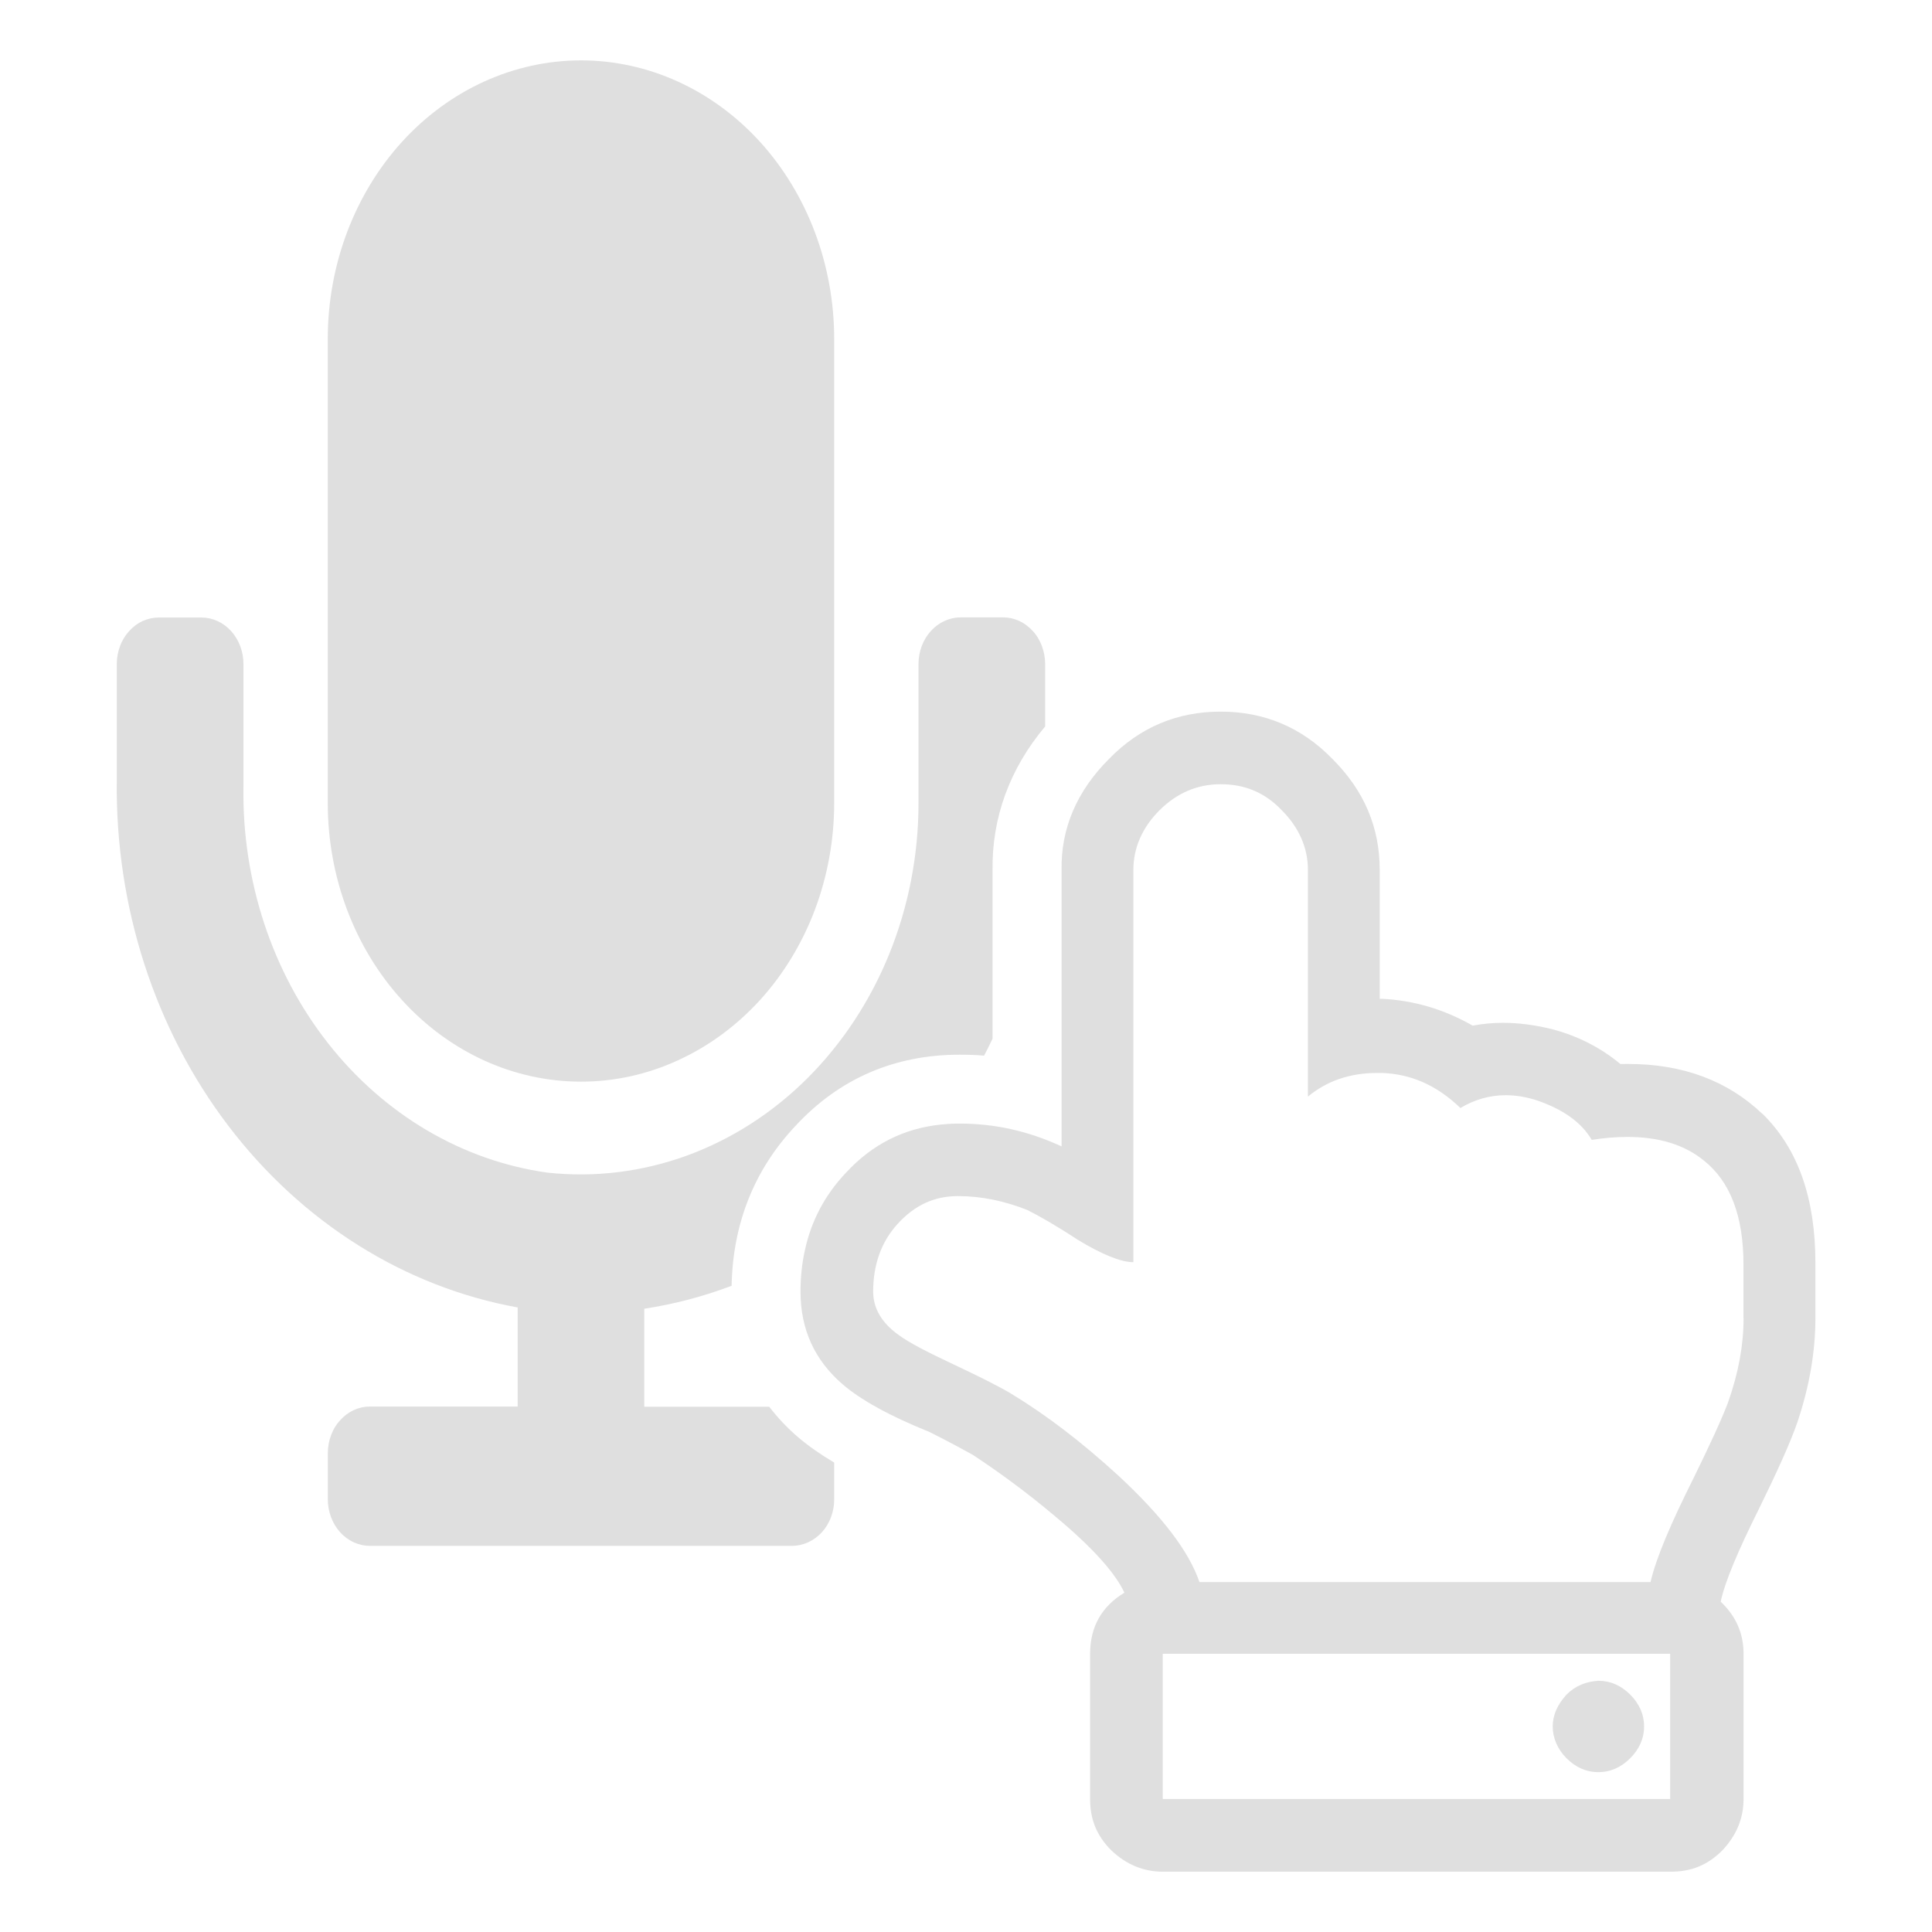 <?xml version="1.0" encoding="UTF-8"?><svg id="Ebene_1" xmlns="http://www.w3.org/2000/svg" viewBox="0 0 288 288"><defs><style>.cls-1{fill:#dfdfdf;}</style></defs><path class="cls-1" d="M113.3,21.15c-7.08-7.78-16.69-12.15-26.69-12.15s-19.62,4.38-26.69,12.15c-7.08,7.79-11.06,18.36-11.06,29.37v69.2c0,11.01,3.98,21.58,11.06,29.35,7.07,7.79,16.67,12.17,26.69,12.17,4.96,0,9.86-1.07,14.43-3.17,4.58-2.09,8.74-5.14,12.26-9,3.5-3.85,6.28-8.43,8.18-13.47,1.89-5.03,2.87-10.44,2.87-15.89V50.52c0-11.01-3.98-21.58-11.05-29.37ZM155.32,96.31c-.32-.84-.77-1.61-1.36-2.24-.58-.64-1.27-1.16-2.03-1.51-.77-.35-1.58-.53-2.41-.53h-6.3c-.84,0-1.65.18-2.41.53-.77.35-1.47.86-2.05,1.51-.58.63-1.04,1.4-1.36,2.24-.31.84-.48,1.74-.48,2.65v20.75c0,7.74-1.48,15.38-4.34,22.45-2.86,7.07-7.03,13.39-12.24,18.59-5.21,5.19-11.36,9.12-18.02,11.54-6.68,2.42-13.75,3.27-20.74,2.51-12.67-1.78-24.29-8.63-32.65-19.25s-12.86-24.25-12.64-38.3v-18.29c0-1.84-.67-3.59-1.84-4.89-1.18-1.3-2.78-2.02-4.45-2.02h-6.3c-.82,0-1.64.18-2.41.51-.76.35-1.45.86-2.03,1.51-.59.64-1.06,1.4-1.36,2.24-.32.84-.49,1.74-.49,2.65v17.35c-.24,18.81,5.65,37.08,16.62,51.5,10.97,14.42,26.28,24.04,43.14,27.09v14.77h-22.02c-.82,0-1.65.18-2.41.53-.76.35-1.45.86-2.03,1.51-.59.63-1.06,1.4-1.36,2.24-.32.84-.48,1.74-.48,2.65v6.93c0,.9.17,1.8.48,2.64.32.85.79,1.61,1.36,2.25.58.63,1.27,1.15,2.03,1.49.76.35,1.58.53,2.41.53h62.9c.82,0,1.65-.18,2.41-.53.77-.35,1.45-.85,2.05-1.49.58-.64,1.04-1.4,1.36-2.24.32-.85.48-1.74.48-2.65v-5.51c-2.09-1.24-3.88-2.5-5.38-3.78-1.64-1.4-3.06-2.92-4.3-4.54h-18.63v-14.61c4.47-.68,8.82-1.83,13.02-3.42.19-9.35,3.41-17.38,9.59-23.91,6.5-6.99,14.72-10.54,24.41-10.54,1.22,0,2.45.04,3.64.14.44-.84.86-1.67,1.26-2.54v-25.04c-.13-7.87,2.57-15.23,7.84-21.49v-9.31c0-.91-.17-1.82-.48-2.65Z"/><path class="cls-1" d="M262.7,166.03c-5.11-4.88-11.79-7.43-20.02-7.43-.37,0-.76,0-1.13.01-2.92-2.43-6.45-4.25-10.34-5.23-2.43-.59-4.82-.91-7.16-.91-1.52,0-3.03.14-4.52.42-4.25-2.43-8.75-3.76-13.49-4h-.37v-19.22c0-6.32-2.3-11.79-7.04-16.53-4.62-4.75-10.22-7.06-16.66-7.06s-12.04,2.3-16.66,7.06c-4.75,4.74-7.18,10.34-7.06,16.53v41.22c-4.98-2.3-9.98-3.4-15.2-3.4-.95,0-1.87.05-2.77.14-5.57.58-10.26,2.96-14.14,7.15-3.17,3.33-5.2,7.2-6.14,11.52-.45,1.98-.67,4.06-.67,6.23,0,5.6,2.07,10.22,6.33,13.87,2.55,2.19,6.8,4.62,12.89,7.06,3.15,1.58,5.34,2.79,6.44,3.4,3.53,2.32,7.79,5.36,12.53,9.37,5.36,4.49,8.75,8.27,10.09,11.19-3.4,2.06-5.11,5.1-5.11,9.12v21.64c0,3.04.98,5.47,3.17,7.66,2.19,2.07,4.74,3.17,7.66,3.17h75.75c3.04,0,5.47-.98,7.66-3.17,2.07-2.19,3.17-4.74,3.17-7.66v-21.64c0-3.17-1.22-5.72-3.41-7.78.62-2.92,2.56-7.54,5.72-13.87,2.68-5.47,4.62-9.73,5.72-12.89,1.83-5.47,2.68-10.58,2.68-15.57v-8.15c0-9.6-2.55-17.02-7.9-22.26ZM248.97,268.17h-75.64v-21.64h75.64v21.64ZM259.91,196.55c0,3.89-.73,8.03-2.32,12.53-.97,2.55-2.66,6.21-5.1,11.19-3.41,6.81-5.6,11.92-6.45,15.57h-67.24c-1.58-4.62-5.59-9.85-12.15-15.93-5.47-5-10.71-9-15.94-12.17-1.82-1.09-4.74-2.55-8.63-4.38-3.9-1.83-6.69-3.28-8.15-4.38-2.56-1.83-3.77-4.02-3.77-6.45,0-4,1.21-7.42,3.64-10.08,2.56-2.81,5.47-4.15,9-4.15s6.94.73,10.34,2.07c1.7.85,4.26,2.3,7.42,4.38,3.77,2.3,6.57,3.4,8.39,3.4v-58.49c0-3.28,1.34-6.32,3.89-8.87,2.56-2.55,5.6-3.89,9.13-3.89s6.57,1.21,9.11,3.89c2.55,2.55,3.89,5.59,3.89,8.87v33.81c2.79-2.32,6.24-3.53,10.35-3.53h.59c4.38.13,8.28,1.83,11.79,5.23,2.12-1.27,4.38-1.91,6.75-1.91,1.44,0,2.92.23,4.44.7,4.02,1.34,6.81,3.28,8.39,5.96,1.89-.3,3.66-.44,5.33-.44,4.67,0,8.46,1.15,11.33,3.48,4.02,3.15,5.96,8.39,5.96,15.57v8.02ZM238.27,264.17c1.82,0,3.4-.73,4.74-2.07s2.07-2.92,2.07-4.74-.73-3.41-2.07-4.75-2.92-2.06-4.74-2.06c-1.83.12-3.41.72-4.75,2.06-1.34,1.47-2.06,3.04-2.06,4.75s.72,3.4,2.06,4.74,2.92,2.07,4.75,2.07Z"/></svg>